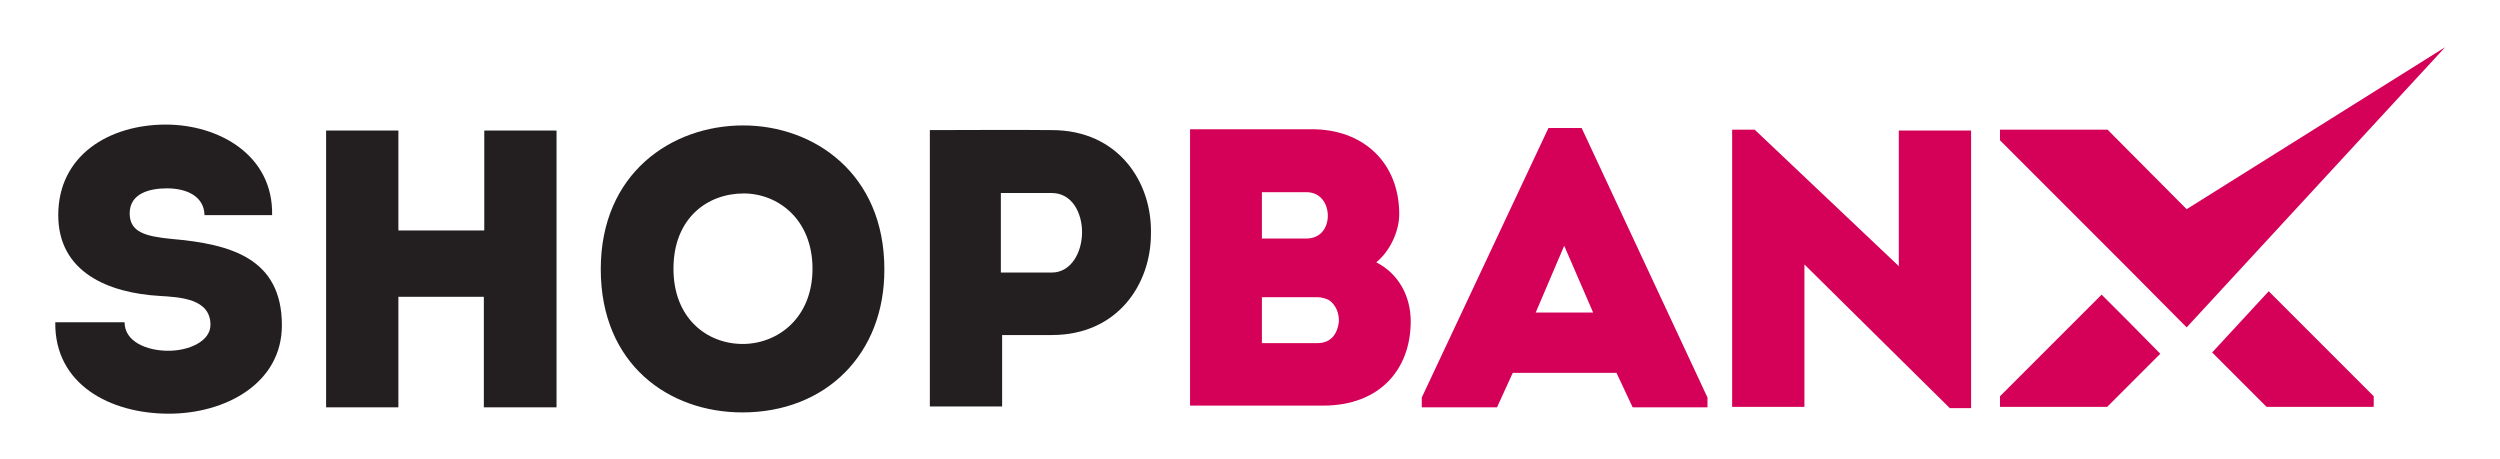 <?xml version="1.0" encoding="utf-8"?>
<!-- Generator: Adobe Illustrator 27.0.0, SVG Export Plug-In . SVG Version: 6.00 Build 0)  -->
<svg version="1.1" id="Layer_1" xmlns="http://www.w3.org/2000/svg" xmlns:xlink="http://www.w3.org/1999/xlink" x="0px" y="0px"
	 viewBox="0 0 588 108" style="enable-background:new 0 0 588 108;" xml:space="preserve">
<style type="text/css">
	.st0{fill:#231F20;}
	.st1{fill:#D50057;}
</style>
<g>
	<path class="st0" d="M29.3,75.8c0,4.5,5.1,6.7,10.3,6.7c4.8,0,9.9-2.2,9.9-6.1c0-6.2-7.2-6.5-12-6.8c-11.9-0.7-23.8-5.5-23.8-19
		c0-14.1,12-21.3,25.3-21.3c12.5,0,25.3,7.2,25,21.3H48.1c-0.1-4.5-4.3-6.3-8.8-6.3c-3.8,0-8.8,1-8.8,5.9c0,4.4,3.7,5.4,9.9,6
		c13.8,1.2,25.9,4.5,25.9,20.3c0,13.7-13.3,20.8-26.6,20.8c-13.8,0-26.9-6.9-26.7-21.5H29.3z"/>
	<path class="st0" d="M113.8,95.8v-26H93.7v26h-17V30.7h17v23.5h20.2V30.7h17v65.1H113.8z"/>
	<path class="st0" d="M174.6,97c-17.2,0-33.3-11.2-33.3-33.7c0-22.5,16.6-33.8,33.5-33.8c16.6,0,33.2,11.3,33.2,33.8
		C208.1,83.2,194.3,97,174.6,97z M174.7,80.9c8.1,0,16.4-6,16.4-17.7c0-11.6-8.1-17.7-16.2-17.7c-8.5,0-16.5,5.8-16.5,17.7
		C158.4,74.9,166.3,80.9,174.7,80.9z"/>
	<path class="st0" d="M218.7,95.7V30.6c9.7,0,19.1-0.1,28.7,0c15.6,0,23.6,12.2,23.3,24.4c0,11.9-7.9,23.8-23.3,23.8h-11.7v16.8
		H218.7z M247.4,64.1c4.5,0,7.1-4.7,7.1-9.5c0-4.6-2.4-9.2-7.1-9.2h-12v18.7H247.4z"/>
</g>
<g>
	<g>
		<polygon class="st1" points="512.5,59.8 514.3,61.6 517.3,59.8 		"/>
		<polygon class="st1" points="520.3,82.9 533.1,95.7 558.3,95.7 558.3,93.2 533.6,68.5 		"/>
		<polygon class="st1" points="500.5,75.5 494.3,69.3 470.4,93.2 470.4,95.7 495.6,95.7 508.1,83.2 		"/>
	</g>
	<path class="st1" d="M323.7,61.7c5.3,2.7,8.1,8,8.1,13.9c0,11.2-7.2,19.8-20.6,19.8h-31.3v-65h28.7c12.1,0,20.5,7.9,20.5,20
		C329.1,54.4,326.9,59.1,323.7,61.7z M296.8,45.2v10.9h10.5c3.3,0,4.9-2.5,5-5.1c0.1-2.9-1.6-5.8-5-5.8H296.8z M296.8,69.9v10.8
		h13.1c3.3,0,4.7-2.4,5-5c0.1-2-0.7-4-2.3-5.1c-0.8-0.4-1.7-0.7-2.8-0.7H296.8z"/>
	<path class="st1" d="M355.8,87.7l-3.7,8.1h-17.7v-2.3l29.8-63.4h7.8l29.6,63.4v2.3h-17.6l-3.8-8.1H355.8z M361.2,73.5h13.5
		l-6.8-15.7L361.2,73.5z"/>
	<path class="st1" d="M424.4,62.2v33.5h-17V30.5h5.3l33.9,32.1V30.7h17V96h-5L424.4,62.2z"/>
	<polygon class="st1" points="495.7,30.5 470.4,30.5 470.4,33 500.5,63.1 514.3,77 575.1,11.1 514.3,49.2 	"/>
</g>
</svg>
